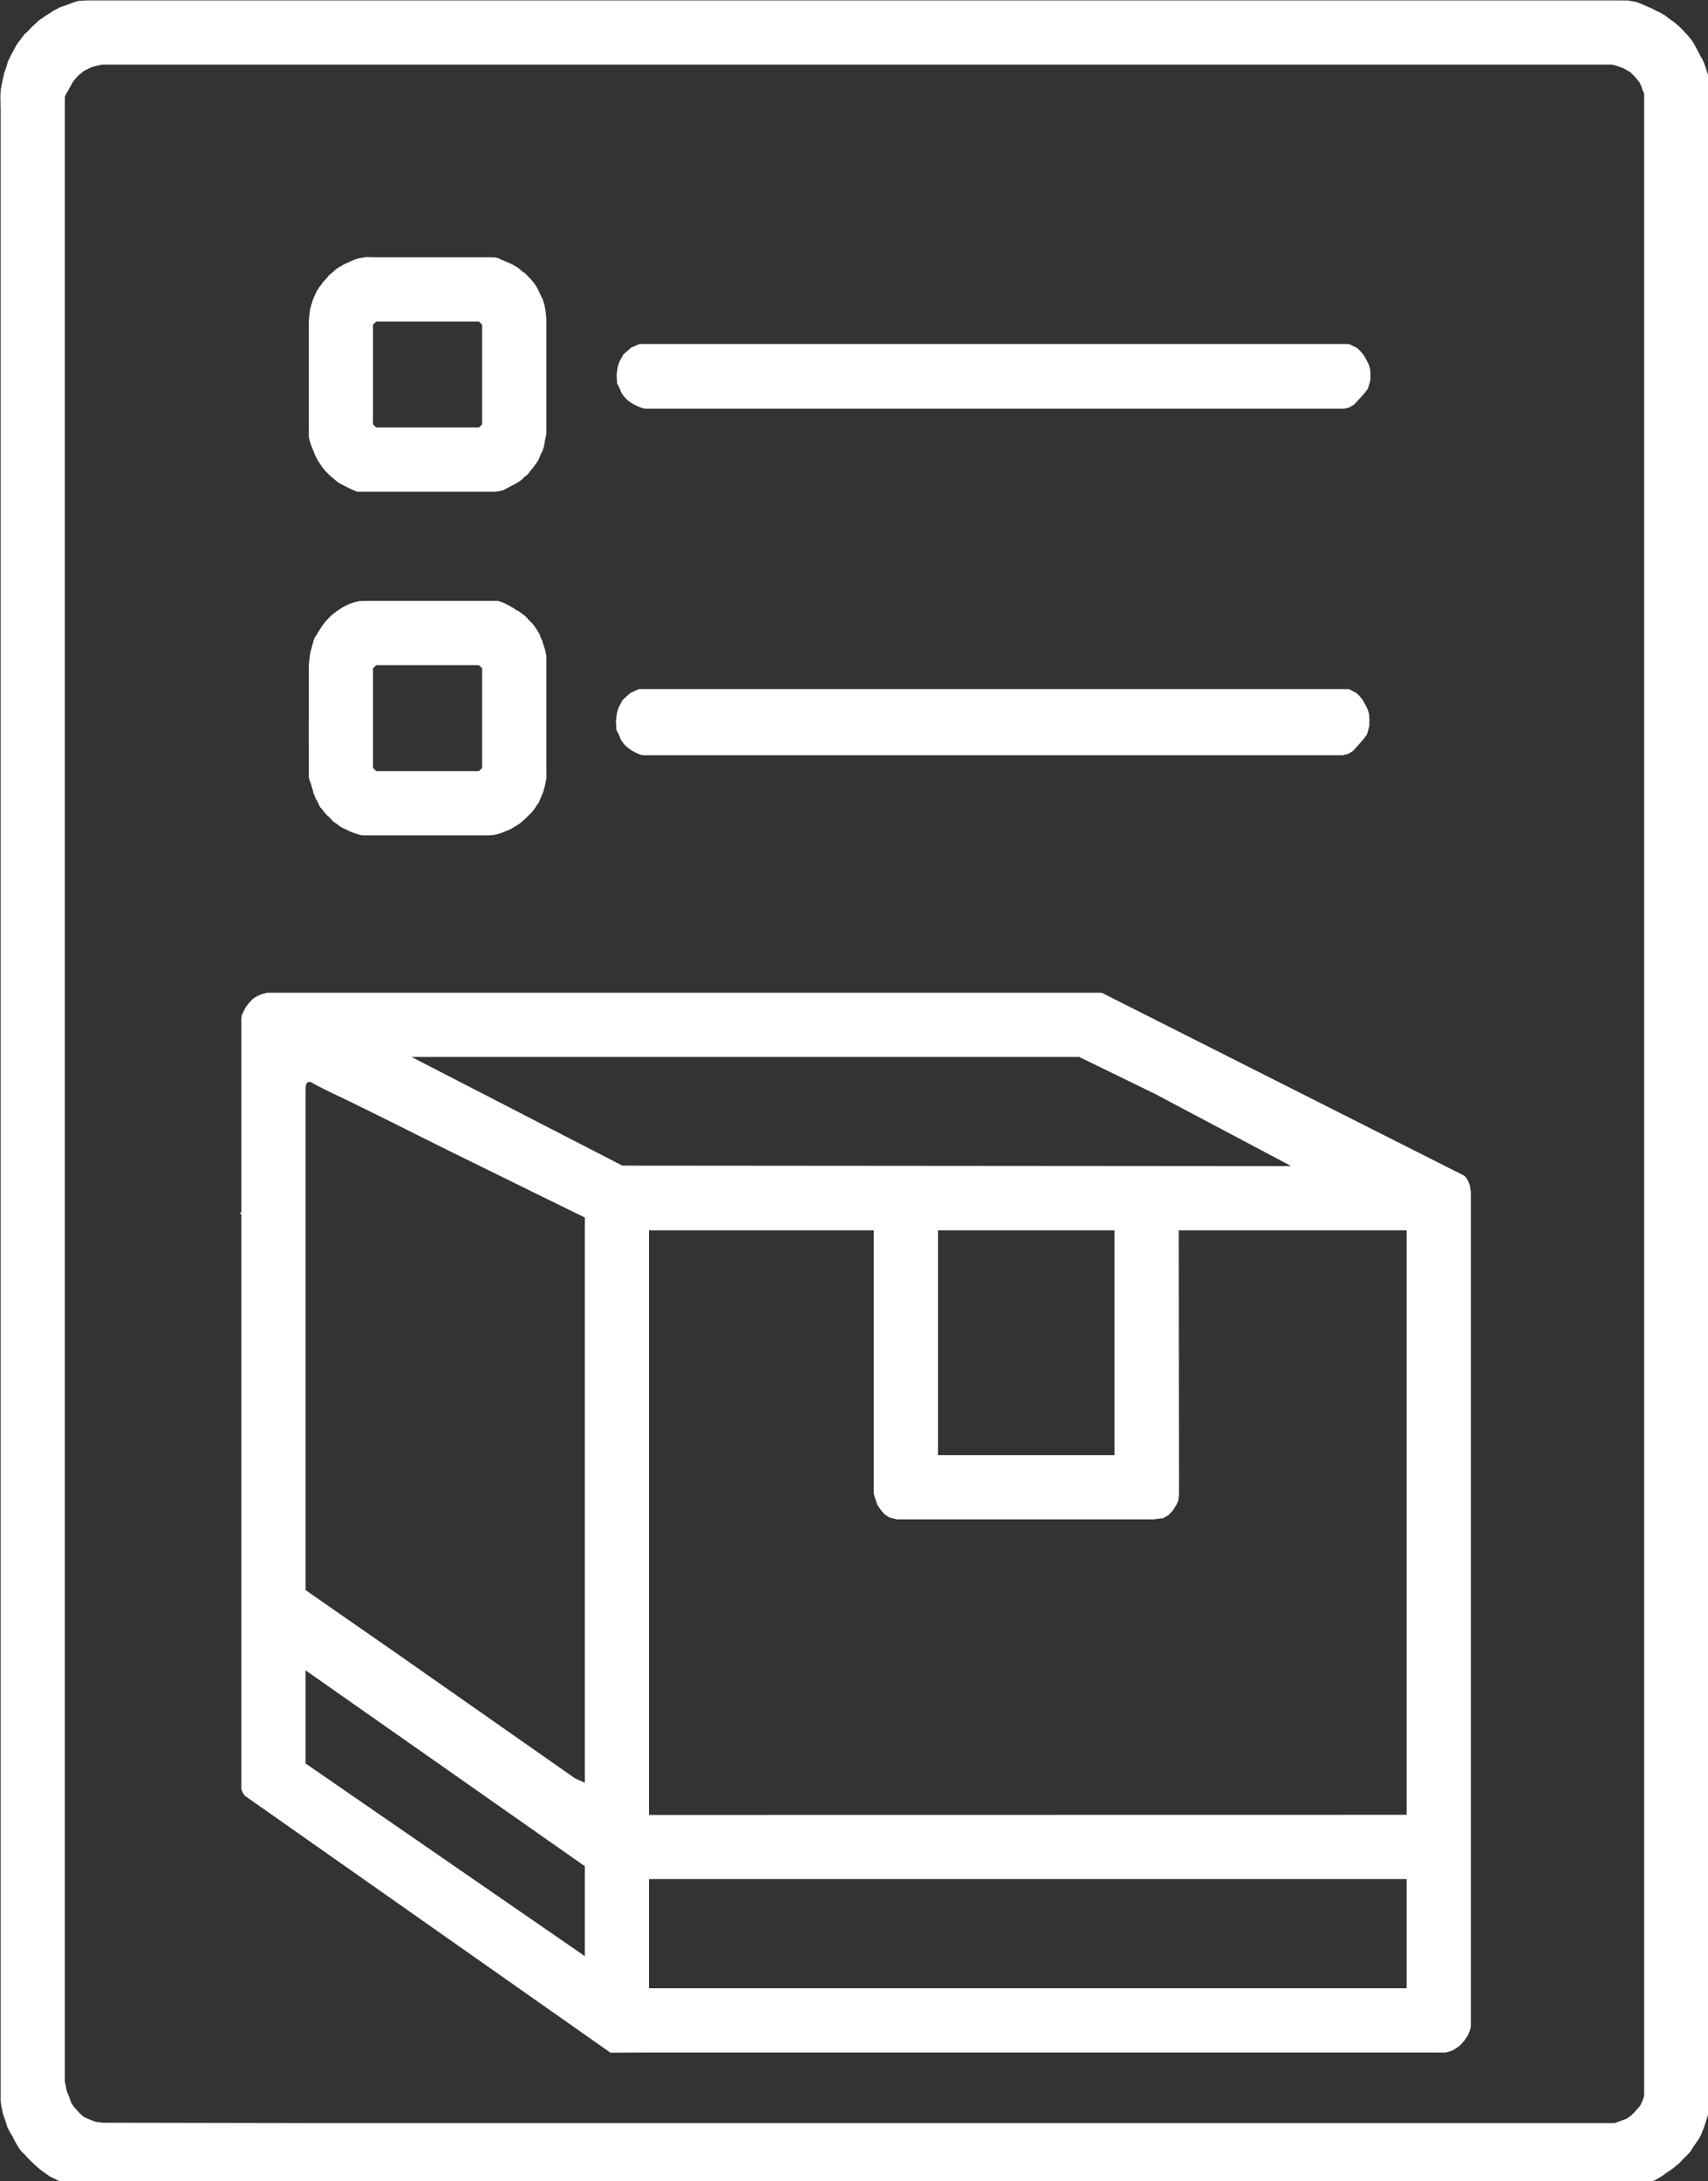 <svg xmlns:dc="http://purl.org/dc/elements/1.1/" xmlns:cc="http://creativecommons.org/ns#" xmlns:rdf="http://www.w3.org/1999/02/22-rdf-syntax-ns#" xmlns:svg="http://www.w3.org/2000/svg" xmlns="http://www.w3.org/2000/svg" xmlns:xlink="http://www.w3.org/1999/xlink" xmlns:sodipodi="http://sodipodi.sourceforge.net/DTD/sodipodi-0.dtd" xmlns:inkscape="http://www.inkscape.org/namespaces/inkscape" sodipodi:docname="Inventario A_B.svg" inkscape:version="1.0 (4035a4fb49, 2020-05-01)" width="141" height="180" version="1.1" inkscape:export-filename="C:\Users\Vicente\Desktop\dibujo.png" inkscape:export-xdpi="96" inkscape:export-ydpi="96"><rect width="100%" height="100%" fill="#333333" stroke="none"/><rect id="backgroundrect" width="100%" height="100%" x="0" y="0" fill="none" stroke="none" style="" class=""/>
  <defs id="defs2">
    <inkscape:path-effect end_linecap_type="zerowidth" scale_width="1" miter_limit="4" linejoin_type="extrp_arc" start_linecap_type="zerowidth" interpolator_beta="0.2" interpolator_type="CubicBezierJohan" sort_points="true" offset_points="0,0.132" lpeversion="1" is_visible="true" id="path-effect1157" effect="powerstroke"/>
    <inkscape:path-effect end_linecap_type="zerowidth" scale_width="1" miter_limit="4" linejoin_type="extrp_arc" start_linecap_type="zerowidth" interpolator_beta="0.2" interpolator_type="CubicBezierJohan" sort_points="true" offset_points="0,0.132" lpeversion="1" is_visible="true" id="path-effect1153" effect="powerstroke"/>
    <inkscape:path-effect end_linecap_type="zerowidth" scale_width="1" miter_limit="4" linejoin_type="extrp_arc" start_linecap_type="zerowidth" interpolator_beta="0.2" interpolator_type="CubicBezierJohan" sort_points="true" offset_points="0,0.132" lpeversion="1" is_visible="true" id="path-effect1149" effect="powerstroke"/>
    <inkscape:path-effect effect="powerstroke" id="path-effect306" is_visible="true" lpeversion="1" offset_points="0,0.132" sort_points="true" interpolator_type="CubicBezierJohan" interpolator_beta="0.2" start_linecap_type="zerowidth" linejoin_type="extrp_arc" miter_limit="4" scale_width="1" end_linecap_type="zerowidth"/>
    <inkscape:path-effect end_linecap_type="zerowidth" scale_width="1" miter_limit="4" linejoin_type="extrp_arc" start_linecap_type="zerowidth" interpolator_beta="0.2" interpolator_type="CubicBezierJohan" sort_points="true" offset_points="0,0.132" lpeversion="1" is_visible="true" id="path-effect1502" effect="powerstroke"/>
    <inkscape:path-effect only_selected="false" apply_with_weight="true" apply_no_weight="true" helper_size="0" steps="2" weight="33.333" lpeversion="1" is_visible="true" id="path-effect1117" effect="bspline"/>
  </defs>
  <sodipodi:namedview inkscape:guide-bbox="true" inkscape:window-maximized="1" inkscape:window-y="-11" inkscape:window-x="-11" inkscape:window-height="986" inkscape:window-width="1920" inkscape:lockguides="true" inkscape:snap-global="true" inkscape:snap-bbox="true" showgrid="false" inkscape:document-rotation="0" inkscape:current-layer="layer1" inkscape:document-units="px" inkscape:cy="84.581973" inkscape:cx="317.15417" inkscape:zoom="0.70710678" inkscape:pageshadow="2" inkscape:pageopacity="0.0" borderopacity="1.0" bordercolor="#666666" pagecolor="#ffffff" id="base" inkscape:snap-grids="true" showguides="false" units="mm">
    <inkscape:grid id="grid851" type="xygrid" color="#ff3f5a" opacity="0.125" empcolor="#ff3f3f" empopacity="0.251"/>
    <sodipodi:guide id="guide169" orientation="0,-1" position="146.844,182.85" inkscape:locked="true"/>
  </sodipodi:namedview>
  
<g class="currentLayer" style=""><title>Layer 1</title>
    
    
    
    
    
    
    
    
    
    
    
    
    
    
    
    
    
    
    
    
    
    
    
    
    
    
    
    
    
    
    
    
    
    
    
    
    
    
    
    
    
    
    
    
    
    
    
    
    
    
    
    
    
    
    
    
    
    
    
    
    
    
    
    
    
    
    
    
    
    
    
    
    
    
    
    
    
    
    
    
    
    
    
    
    
    
    
    
    
    
    
    
    
    
    
    
    
    
    
    
    
    
    
    
    
    
    
    
    
    
    
    
    
    
    
    
    
    
    
    
    
    
    
    
    
    
    
    
    
    
    
    
    
    
    
    
    
    
    
  <g class="" stroke="none" fill="#ffffff" fill-opacity="1"><path transform="translate(-18.521, -21.432) scale(0.265)" id="path940" d="m144.686,458.812 c-0.089,-0.144 0.126,-0.392 0.478,-0.552 c0.626,-0.285 0.639,-0.346 0.639,-2.884 c0,-1.982 -0.082,-2.624 -0.347,-2.726 c-0.201,-0.077 -0.294,-0.337 -0.221,-0.617 c0.146,-0.558 0.346,-0.606 0.768,-0.184 c0.233,0.233 0.3,0.227 0.3,-0.031 c0,-0.266 0.074,-0.269 0.375,-0.019 c0.521,0.432 0.468,0.75 -0.125,0.75 c-0.275,0 -0.5,0.118 -0.5,0.261 c0,0.163 0.328,0.2 0.875,0.097 c0.574,-0.108 0.875,-0.068 0.875,0.114 c0,0.153 -0.084,0.264 -0.188,0.248 c-0.416,-0.066 -0.812,0.04 -0.812,0.217 c0,0.103 0.377,0.195 0.837,0.205 c0.541,0.011 1.088,0.251 1.55,0.679 c0.815,0.755 0.684,1.183 -0.177,0.58 c-0.668,-0.468 -1.198,-0.538 -0.761,-0.101 c0.165,0.165 0.3,0.471 0.3,0.681 c0,0.266 -0.117,0.213 -0.389,-0.175 c-0.214,-0.306 -0.495,-0.556 -0.625,-0.556 c-0.382,0 -0.269,0.684 0.139,0.84 c0.206,0.079 0.366,0.401 0.355,0.714 c-0.011,0.314 -0.076,0.43 -0.146,0.258 c-0.223,-0.552 -0.583,-0.334 -0.62,0.375 c-0.028,0.536 -0.075,0.467 -0.215,-0.312 l-0.179,-1 l-0.036,1.06 c-0.035,1.049 -0.673,2.164 -1.091,1.906 c-0.119,-0.074 -0.37,-0.006 -0.558,0.15 c-0.234,0.194 -0.393,0.201 -0.503,0.023 z" style="opacity: 1; fill-rule: nonzero; stroke-width: 0.945px; stroke-miterlimit: 4; stroke-dasharray: none; stroke-opacity: 0;" sodipodi:nodetypes="sssssssssssssssssssssssssscsssss" class="" fill="#ffffff" fill-opacity="1" stroke="none"/><path transform="translate(-18.521, -21.432) scale(0.265)" id="path942" d="m161.24,463.626 c-0.241,-0.063 -0.438,-0.215 -0.438,-0.339 c0,-0.124 -0.84,-1.067 -1.867,-2.097 c-1.027,-1.03 -1.772,-1.931 -1.657,-2.002 c0.115,-0.071 0.466,0.093 0.78,0.365 c0.987,0.856 1.898,0.52 1.271,-0.469 c-0.135,-0.213 -0.413,-0.276 -0.746,-0.171 c-0.322,0.102 -0.531,0.06 -0.531,-0.106 c0,-0.368 -1.06,-0.754 -1.376,-0.501 c-0.138,0.11 -0.464,0.045 -0.725,-0.146 c-0.385,-0.281 -0.416,-0.416 -0.166,-0.717 c0.169,-0.204 0.235,-0.601 0.145,-0.883 c-0.117,-0.367 -0.052,-0.512 0.229,-0.512 c0.225,0 0.392,0.213 0.392,0.5 c0,0.278 0.167,0.5 0.375,0.5 c0.441,0 0.52,-1.131 0.097,-1.392 c-0.165,-0.102 -0.22,-0.524 -0.137,-1.037 c0.115,-0.708 0.071,-0.839 -0.243,-0.718 c-0.211,0.081 -0.427,0.147 -0.481,0.147 c-0.054,0 -0.273,0.338 -0.486,0.75 c-0.213,0.412 -0.543,0.75 -0.733,0.75 c-0.495,0 -0.213,-0.86 0.522,-1.596 c0.741,-0.74 0.366,-1.099 -0.532,-0.51 c-0.384,0.252 -0.632,0.305 -0.632,0.135 c0,-0.153 0.112,-0.279 0.25,-0.279 c0.138,0 0.25,-0.169 0.25,-0.375 c0,-0.206 0.16,-0.375 0.356,-0.375 c0.196,0 0.741,-0.45 1.211,-1 c0.471,-0.55 0.971,-1 1.113,-1 c0.141,0 0.735,-0.534 1.32,-1.188 c2.805,-3.132 3.5,-3.786 3.5,-3.292 c0,0.268 -0.138,0.707 -0.306,0.977 c-0.242,0.387 -0.242,0.555 0,0.797 c0.23,0.23 0.297,2.155 0.269,7.694 c-0.021,4.063 -0.084,7.078 -0.142,6.7 c-0.058,-0.382 -0.263,-0.688 -0.463,-0.688 c-0.197,0 -0.358,-0.091 -0.358,-0.203 c0,-0.297 -0.978,-1.297 -1.268,-1.297 c-0.136,0 -0.315,0.173 -0.396,0.385 c-0.095,0.249 0.262,0.789 1.008,1.525 c0.636,0.627 1.156,1.297 1.156,1.49 c0,0.193 -0.028,0.337 -0.062,0.321 c-0.034,-0.016 -0.259,-0.08 -0.5,-0.143 zm-3.938,-10.967 c0,-0.367 -0.534,-0.493 -0.831,-0.196 c-0.226,0.226 0.334,0.863 0.609,0.693 c0.122,-0.075 0.222,-0.299 0.222,-0.497 zm3.682,-0.011 c-0.083,-0.083 -0.299,-0.092 -0.479,-0.02 c-0.199,0.08 -0.14,0.139 0.151,0.151 c0.264,0.011 0.411,-0.048 0.328,-0.131 zm-1.182,-1.072 c0,-0.586 -0.694,-0.884 -1.16,-0.498 c-0.262,0.218 -0.277,0.371 -0.063,0.629 c0.426,0.513 1.222,0.428 1.222,-0.131 zm1.625,-2.03 c0,-0.89 -0.728,-0.813 -0.831,0.088 c-0.066,0.574 0.006,0.693 0.375,0.622 c0.296,-0.057 0.456,-0.307 0.456,-0.709 z" style="opacity: 1; fill-rule: nonzero; stroke-width: 0.945px; stroke-miterlimit: 4; stroke-dasharray: none; stroke-opacity: 0;" sodipodi:nodetypes="sssscsssssssssssssssssssssssssssssssssssssssssssssssssssssssss" class="" fill="#ffffff" fill-opacity="1" stroke="none"/><rect style="display: inline; stroke-width: 1px; stroke-opacity: 0;" id="rect302-4" width="0.119" height="0" x="34.947" y="-13.495" ry="0" class="" fill="#ffffff" fill-opacity="1" stroke="none"/><path style="stroke-width: 0px;" d="M184.129,233.996 L182.082,234 h-1 l-0.73,-0.32 l-0.75,-0.35 l-0.743,-0.342 l-1.145,-0.56 l-0.829,-0.422 l-1.129,-0.596 l-0.736,-0.463 l-1.368,-1.158 l-0.819,-0.67 l-1.473,-1.451 l-0.678,-0.814 l-0.635,-0.856 l-0.692,-1.037 l-0.535,-0.832 l-0.689,-1.328 l-0.635,-1.604 l-0.865,-2.127 L166.082,217 v-2 v-1 h6 h5 h5 h5 h10 h12 h10 l1,-1 v-1 v-1 v-2 v-3 v-3 v-3 v-3 v-3 v-4 v-4 v-4 l-1,-1 h-6 h-7 h-4 h-7 h-5 h-3 l-1,1 v14 v11 v5 v1 l1,1 h-5 h-5 h-11 v-4 v-5 v-5 v-5 v-7 v-3 v-4 l0.227,-2.459 l0.121,-0.877 l0.091,-0.559 l0.186,-0.712 l0.154,-0.561 l0.203,-0.625 l0.166,-0.559 l0.25,-0.72 l0.397,-0.901 l0.348,-0.763 l0.304,-0.717 l0.537,-0.779 l0.442,-0.729 l0.363,-0.365 l0.262,-0.418 l0.195,-0.293 l0.318,-0.383 l0.477,-0.49 l0.467,-0.533 l0.373,-0.442 l0.402,-0.547 l0.627,-0.47 l0.551,-0.442 l0.525,-0.508 l0.42,-0.377 l0.678,-0.496 l0.928,-0.507 l0.773,-0.473 l0.785,-0.379 l1.248,-0.543 l1.149,-0.555 l1.06,-0.371 l0.967,-0.209 l0.897,-0.119 l0.695,-0.18 l1.363,0.018 L187.082,161 h5 h5 h5 h5 h5 h5 h3.969 h1.031 l1.012,0.018 l0.984,0.017 l1.227,0.311 l0.783,0.404 l0.982,0.383 l0.7,0.332 l0.783,0.295 l0.55,0.31 l0.627,0.258 l0.43,0.309 l0.574,0.273 l0.426,0.313 l0.522,0.361 l0.461,0.439 l0.515,0.418 l0.463,0.346 l0.412,0.242 l0.381,0.412 l0.326,0.329 l0.36,0.449 l0.47,0.345 l0.432,0.581 l0.521,0.587 l0.461,0.625 l0.465,0.709 l0.6,1.036 l0.875,1.925 l0.474,0.909 l0.383,1.158 l0.276,1.017 l0.32,1.924 l0.096,0.783 L240.082,180 v2 v5 l0.007,10.6 L240.082,216 v-1 v0 v1 l-0.205,0.979 l-0.199,0.898 l-0.172,1.127 l-0.174,0.949 l-0.182,0.485 l-0.103,0.466 l-0.317,0.737 l-0.275,0.47 l-0.365,0.873 l-0.201,0.495 l-0.303,0.73 l-0.441,0.619 l-0.163,0.279 l-0.418,0.512 l-0.257,0.451 l-0.789,0.965 l-0.67,0.778 l-0.352,0.523 l-0.445,0.478 l-0.533,0.356 l-0.489,0.473 l-0.545,0.531 l-0.541,0.402 l-0.398,0.297 l-0.5,0.299 l-0.918,0.547 l-0.861,0.414 l-0.692,0.346 l-0.74,0.406 l-0.473,0.285 l-0.711,0.344 l-0.564,0.131 l-0.705,0.174 L224.082,234 h-2 h-2 h-3 h-15 h-12 h-4 h-1 z" id="path192" transform="translate(-18.521, -21.432) scale(0.265)" sodipodi:nodetypes="cccccccccccccccccccccccccccccccccccccccccccccccccccccccccccccccccccccccccccccccccccccccccccccccccccccccccccccccccccccccccccccccccccccccccccccccccccccccccccccccccccccccccccccccccccccccccccccccc" class="" fill="#ffffff" fill-opacity="1" stroke="none"/><path style="stroke-width: 0px;" d="m187.082,321 h5 h10 h15 h2 l1,-1 v-3 v-4 v-3 v-5 v-5 v-11 l-1,-1 h-4 h-3 h-15 h-10 l-1,1 v3 v3 v2.896 v5.104 v7 v5 v5 l1,1 v4 v10 v6 h-4 l-0.643,-0.078 l-0.709,-0.164 l-0.624,-0.179 l-0.721,-0.247 l-0.627,-0.218 l-0.836,-0.324 l-0.487,-0.241 l-0.676,-0.338 l-0.412,-0.221 l-0.381,-0.128 l-0.488,-0.27 l-0.478,-0.27 l-0.52,-0.334 l-0.41,-0.34 l-0.68,-0.511 l-0.518,-0.27 l-0.381,-0.392 l-0.464,-0.455 l-0.251,-0.319 l-0.344,-0.362 l-0.383,-0.368 l-0.412,-0.325 l-0.395,-0.499 l-0.37,-0.386 l-0.31,-0.434 l-0.28,-0.372 l-0.297,-0.368 l-0.277,-0.263 l-0.348,-0.527 l-0.178,-0.49 l-0.153,-0.36 l-0.292,-0.512 l-0.179,-0.43 l-0.278,-0.4 l-0.24,-0.509 l-0.278,-0.768 l-0.232,-0.403 l-0.12,-0.607 l-0.079,-0.434 l-0.159,-0.449 l-0.104,-0.377 l-0.129,-0.42 l-0.125,-0.534 l-0.152,-0.461 l-0.288,-0.656 L166.082,323 V318.752 V313 L166.066,308.805 L166.082,305 v-5 v-3 v-3.358 V290 V288 l0.328,-2.984 l0.153,-0.883 l0.16,-0.68 l0.257,-0.859 l0.281,-1.125 l0.227,-0.858 l0.286,-0.814 l0.228,-0.535 l0.455,-0.621 l0.287,-0.467 l0.205,-0.446 l0.347,-0.421 l0.295,-0.561 l0.289,-0.403 l0.468,-0.749 l0.401,-0.489 l0.439,-0.617 l0.67,-0.67 l0.654,-0.73 l0.689,-0.667 l0.675,-0.543 l0.394,-0.255 l0.546,-0.467 l0.586,-0.386 l1.149,-0.723 l1.093,-0.578 l1.169,-0.562 l1.296,-0.457 l1.774,-0.418 L184.082,268 h3 h5 h5 h5 h5 h5 h5 h5 l1.272,-0.011 l1.722,-0.014 l1.055,0.383 l0.904,0.322 l0.591,0.356 l0.507,0.233 l0.493,0.276 l0.482,0.321 l0.497,0.213 l0.391,0.212 l0.339,0.283 l0.452,0.266 l0.224,0.165 l0.525,0.228 l0.402,0.339 l0.437,0.311 l0.426,0.31 l0.476,0.331 l0.402,0.392 l0.354,0.328 l0.433,0.523 l0.729,0.76 l0.587,0.556 l0.485,0.626 l0.476,0.697 l0.437,0.598 l0.299,0.57 l0.455,0.696 l0.283,0.833 l0.591,1.304 l0.203,0.72 l0.618,1.865 L240.082,285 v2 v5 v5 v5 v4 v3 v3 v3 v4 l0.031,4.094 l-0.195,1.131 l-0.206,0.958 l-0.173,0.807 l-0.176,0.589 l-0.22,0.834 l-0.249,0.619 l-0.89,2.093 l-0.328,0.781 l-0.493,0.585 l-0.486,0.808 l-0.347,0.522 l-0.502,0.632 l-0.559,0.641 l-0.703,0.656 l-0.771,0.802 l-0.848,0.775 l-1.034,0.878 l-0.922,0.616 l-0.926,0.56 l-0.902,0.562 l-0.757,0.364 l-0.652,0.258 l-0.544,0.201 l-0.732,0.316 l-0.72,0.263 l-0.655,0.201 l-0.978,0.253 l-0.974,0.135 L222.082,341 h-5 h-10 h-5 h-5 h-10 z" id="path200" transform="translate(-18.521, -21.432) scale(0.265)" sodipodi:nodetypes="ccccccccccccccccccccccccccccccccccccccccccccccccccccccccccccccccccccccccccccccccccccccccccccccccccccccccccccccccccccccccccccccccccccccccccccccccccccccccccccccccccccccccccccccccccccccccccccccccccccccccc" class="" fill="#ffffff" fill-opacity="1" stroke="none"/><path sodipodi:nodetypes="cccccccccccccccccccccccccccccccccccccccccc" transform="translate(-18.521, -21.432) scale(0.265)" id="path167" d="m272.082,208 l-1.391,-0.016 l-0.998,-0.126 l-1.283,-0.514 l-1.285,-0.647 l-1.169,-0.783 l-1.037,-0.851 l-0.793,-0.908 l-0.632,-0.933 l-0.631,-1.535 l-0.735,-1.378 l-0.147,-2.804 l0.327,-2.31 l0.523,-1.655 l1.232,-2.267 l2.467,-2.168 L269.082,188 h3 h5 h3 h1 h206 h2 h1 l0.92,0.463 l1.377,0.66 l0.894,0.877 l1.033,1.183 l1.07,1.882 l0.564,1.141 l0.403,1.323 l0.108,1.502 l-0.029,2.014 l-0.291,1.188 l-0.455,1.501 l-1.047,1.375 l-1.688,1.875 l-1.609,1.735 l-1.452,0.852 L488.082,208 h-1 z" style="stroke-width: 0px;" class="" fill="#ffffff" fill-opacity="1" stroke="none"/><path style="display: inline; stroke-width: 0px;" d="m53.755,33.728 l-0.368,-0.004 l-0.264,-0.033 l-0.339,-0.136 l-0.34,-0.171 l-0.309,-0.207 l-0.274,-0.225 l-0.21,-0.24 l-0.167,-0.247 l-0.167,-0.406 l-0.194,-0.365 l-0.039,-0.742 l0.086,-0.611 l0.138,-0.438 l0.326,-0.6 l0.653,-0.574 l0.675,-0.292 h0.794 h1.323 h0.794 h0.265 h54.504 h0.529 h0.265 l0.243,0.123 l0.364,0.175 l0.237,0.232 l0.273,0.313 l0.283,0.498 l0.149,0.302 l0.107,0.35 l0.029,0.397 l-0.008,0.533 l-0.077,0.314 l-0.12,0.397 l-0.277,0.364 l-0.447,0.496 l-0.426,0.459 l-0.384,0.225 l-0.476,0.114 h-0.265 z" id="path167-9" sodipodi:nodetypes="cccccccccccccccccccccccccccccccccccccccccc" class="" fill="#ffffff" fill-opacity="1" stroke="none"/><path sodipodi:nodetypes="cccccccccccccccccccccccccccccccccccccccccccc" id="path360" d="m53.755,33.728 l-0.368,-0.004 l-0.264,-0.033 l-0.339,-0.136 l-0.34,-0.171 l-0.309,-0.207 l-0.274,-0.225 l-0.21,-0.24 l-0.167,-0.247 l-0.167,-0.406 l-0.194,-0.365 l-0.039,-0.742 l0.086,-0.611 l0.138,-0.438 l0.326,-0.6 l0.653,-0.574 l0.675,-0.292 h0.794 h1.323 h0.794 h0.265 h54.504 h0.529 h0.265 l0.243,0.122 l0.364,0.175 l0.237,0.232 l0.273,0.313 l0.283,0.498 l0.149,0.302 l0.107,0.35 l0.029,0.397 l-0.008,0.533 l-0.077,0.314 l-0.12,0.397 l-0.277,0.364 l-0.447,0.496 l-0.426,0.459 l-0.384,0.225 l-0.476,0.114 l-0.265,0 h-22.777 h-17.206 z" style="display: inline; stroke-width: 0px;" class="" fill="#ffffff" fill-opacity="1" stroke="none"/><path style="display: inline; stroke-width: 0px;" d="m53.524,62.323 l-0.369,-0.004 l-0.265,-0.034 l-0.34,-0.14 l-0.341,-0.176 l-0.31,-0.214 l-0.275,-0.232 l-0.21,-0.248 l-0.168,-0.255 l-0.167,-0.419 l-0.195,-0.376 l-0.039,-0.765 l0.087,-0.63 l0.139,-0.451 l0.327,-0.619 l0.655,-0.591 l0.677,-0.301 l0.796,0 h1.326 h0.796 h0.265 h54.651 l0.531,-0 h0.265 l0.244,0.126 l0.365,0.18 l0.237,0.239 l0.274,0.323 l0.284,0.513 l0.149,0.311 l0.107,0.361 l0.029,0.41 l-0.008,0.549 l-0.077,0.324 l-0.121,0.409 l-0.278,0.375 l-0.448,0.511 l-0.427,0.473 l-0.385,0.233 l-0.477,0.117 h-0.265 h-28.519 z" id="path167-8" sodipodi:nodetypes="ccccccccccccccccccccccccccccccccccccccccccc" class="" fill="#ffffff" fill-opacity="1" stroke="none"/><path id="path312" style="stroke-width: 0px;" d="m97.082,81 l-2.758,0.154 l-1.053,0.32 l-1.232,0.414 l-1.979,0.758 l-1.492,0.496 l-2.273,1.23 l-1.125,0.768 l-1.07,0.627 l-0.879,0.645 l-1.215,0.809 l-1.363,1.309 l-0.768,0.666 l-1.156,1.262 l-1.193,1.084 l-1.314,1.721 l-1.033,1.367 l-0.861,1.574 l-0.857,1.578 l-0.578,1.17 l-0.525,1.021 l-0.473,1.725 l-0.705,1.994 l-0.615,2.795 l-0.463,2.471 l-0.094,2.045 L70.082,115 v620 l0.277,2.031 l0.533,2.309 l0.627,1.805 l0.719,2.258 l0.779,1.447 l0.779,1.307 l0.662,1.309 l0.604,1.078 l0.621,1.059 l0.869,1.215 l1.1,1 l0.795,0.932 l1.359,1.363 l1.352,1.26 l1.318,1.121 l1.469,1.053 l1.541,1.096 l2.41,1.162 l1.934,0.98 l1.965,0.604 L94.082,762 h79 h404 l2.365,-0.186 l2.467,-0.625 l1.58,-0.625 l1.914,-0.791 l1.754,-0.988 l2.053,-1.438 l1.867,-1.285 l2.051,-1.695 l1.289,-1.396 l1.596,-1.561 l0.678,-0.848 l0.682,-1.156 l0.799,-1.127 l0.814,-1.182 l0.748,-1.34 l0.994,-2.475 l0.686,-2.156 l0.732,-2.371 L602.082,105 l-0.139,-0.877 l-0.387,-1.213 l-0.42,-1.305 l-0.453,-1.193 l-0.439,-1.014 l-0.693,-1.178 l-0.996,-1.947 l-0.715,-1.307 l-0.621,-1.088 l-0.605,-0.807 l-0.854,-1.045 l-0.947,-1.025 l-0.963,-1.041 l-0.961,-0.922 l-1.148,-1.008 l-1.57,-1.121 l-1.721,-1.324 l-1.504,-0.844 l-1.283,-0.584 l-1.324,-0.695 l-1.281,-0.539 l-1.395,-0.629 l-1.852,-0.748 l-2.674,-0.512 L572.082,81 zm5,20 h467 h3 l1.021,0.248 l1.073,0.359 l0.933,0.332 l0.307,0.124 l0.324,0.121 l0.348,0.218 l0.955,0.52 l0.908,0.553 l0.344,0.453 l0.451,0.373 l0.563,0.594 l0.363,0.494 l0.224,0.254 l0.268,0.334 l0.383,0.406 l0.193,0.414 l0.19,0.377 l0.269,0.492 l0.115,0.367 l0.206,0.756 l0.164,0.365 L582.082,110 V731 V731.984 V733 l-0.154,1.1 l-0.553,1.355 l-0.422,0.881 l-0.203,0.334 l-0.402,0.441 l-0.43,0.514 l-0.537,0.59 l-0.336,0.406 l-1.096,1.053 l-1.299,0.941 l-3.789,1.375 L572.082,742 h-1 h-1 h-399 l-69.031,-0.127 l-2.258,-0.254 l-1.213,-0.447 l-1.125,-0.44 l-1.416,-0.65 l-1.373,-1.197 l-0.928,-1.063 l-0.84,-0.908 l-0.882,-1.404 l-0.663,-1.879 l-0.674,-1.652 L90.082,729 v-4 v-613 l0.033,-0.994 l0.152,-0.402 l0.189,-0.463 l0.492,-0.742 l0.344,-0.691 l0.412,-0.711 l0.463,-0.84 l0.371,-0.707 l0.434,-0.578 l0.574,-0.641 l0.598,-0.695 l0.699,-0.598 l0.852,-0.682 l0.549,-0.426 l1.074,-0.49 l0.375,-0.189 l0.465,-0.238 l0.479,-0.184 l0.66,-0.188 l0.369,-0.105 l0.404,-0.068 l0.746,-0.18 l0.523,-0.15 z" transform="translate(-18.521, -21.432) scale(0.265)" sodipodi:nodetypes="ccccccccccccccccccccccccccccccccccccccccccccccccccccccccccccccccccccccccccccccccccccccccccccccccccccccccccccccccccccccccccccccccccccccccccccccccccccccccccccccccccccccccccccccccc" class="" fill="#ffffff" fill-opacity="1" stroke="none"/><path style="stroke-width: 0px;" d="M145.082,637 V398 l0.121,-0.979 l0.537,-1.134 l0.701,-1.379 l0.948,-1.252 l1.347,-1.408 l1.09,-0.686 l1.393,-0.662 L153.082,390 h4 h252 h4 l113,57 l0.488,0.537 l0.563,0.809 l0.605,1.513 L528.082,452 v12 H506.082 L492.082,461 L472.082,443.969 L464.839,440.13 L437.824,425.812 L429.72,421.517 L406.082,410 h-7 h-97 h-25 h-30 h-20 h-29 l65.689,33.84 l93.307,0.073 L469.082,444 c0,0 1.5,-0.047 3,-0.031 c0.5,0.005 2,0.031 2,0.031 l34,20 h-71 l0.098,81.99 l-0.177,2.089 l-0.671,1.452 l-1.094,1.719 l-1.294,1.379 l-1.732,0.999 L429.082,554 h-67 v-20 h55 v-70 h-55 v70 v20 h-10 l-2.792,-0.014 l-2.318,-0.562 l-1.486,-0.988 l-1.032,-1.139 l-1.229,-1.774 l-0.587,-1.687 L342.082,546 l0,-1 v0 v0 v-81 h-70 l-20,-4 c0,0 -20.246,-9.885 -42.035,-20.639 c-13.121,-6.476 -26.718,-13.437 -37.028,-18.267 c-0.781,-0.366 -5.656,-2.812 -6.26,-3.236 c-0.319,-0.223 -1.045,0.001 -1.197,0.181 c-0.313,0.371 -0.342,0.609 -0.42,1.171 C165.106,419.463 165.082,420 165.082,420 v7 v11 v135 v3 l6.998,4.888 l20.334,14.12 l11.67,8.169 l44.982,31.485 L252.082,636 h20 V464 l-20,-4 v230 v-28 l-87,-61 v29 l87,60 v-54 h20 v10.038 L508.082,646 v20 H272.082 v34 H508.082 V666 V464 h20 v248 l-0.289,1.105 l-0.362,0.907 l-0.296,0.715 l-0.583,0.85 l-0.539,0.802 l-0.481,0.48 l-0.353,0.48 l-0.467,0.401 l-0.343,0.357 l-0.533,0.366 l-0.58,0.363 l-0.524,0.323 l-0.535,0.272 l-0.905,0.31 l-1.116,0.291 L514.082,720 H272.082 L260.066,720.063 L146.082,640 L145.459,638.979 L145.082,638 z" id="path438" transform="translate(-18.521, -21.432) scale(0.265)" sodipodi:nodetypes="cccccccccccccccccccccccccccccccccccscccccccccccccccccccccccccccccccssssscccccccccccccccccccccccccccccccccccccccccccccccccccc" class="" fill="#ffffff" fill-opacity="1" stroke="none"/></g></g></svg>